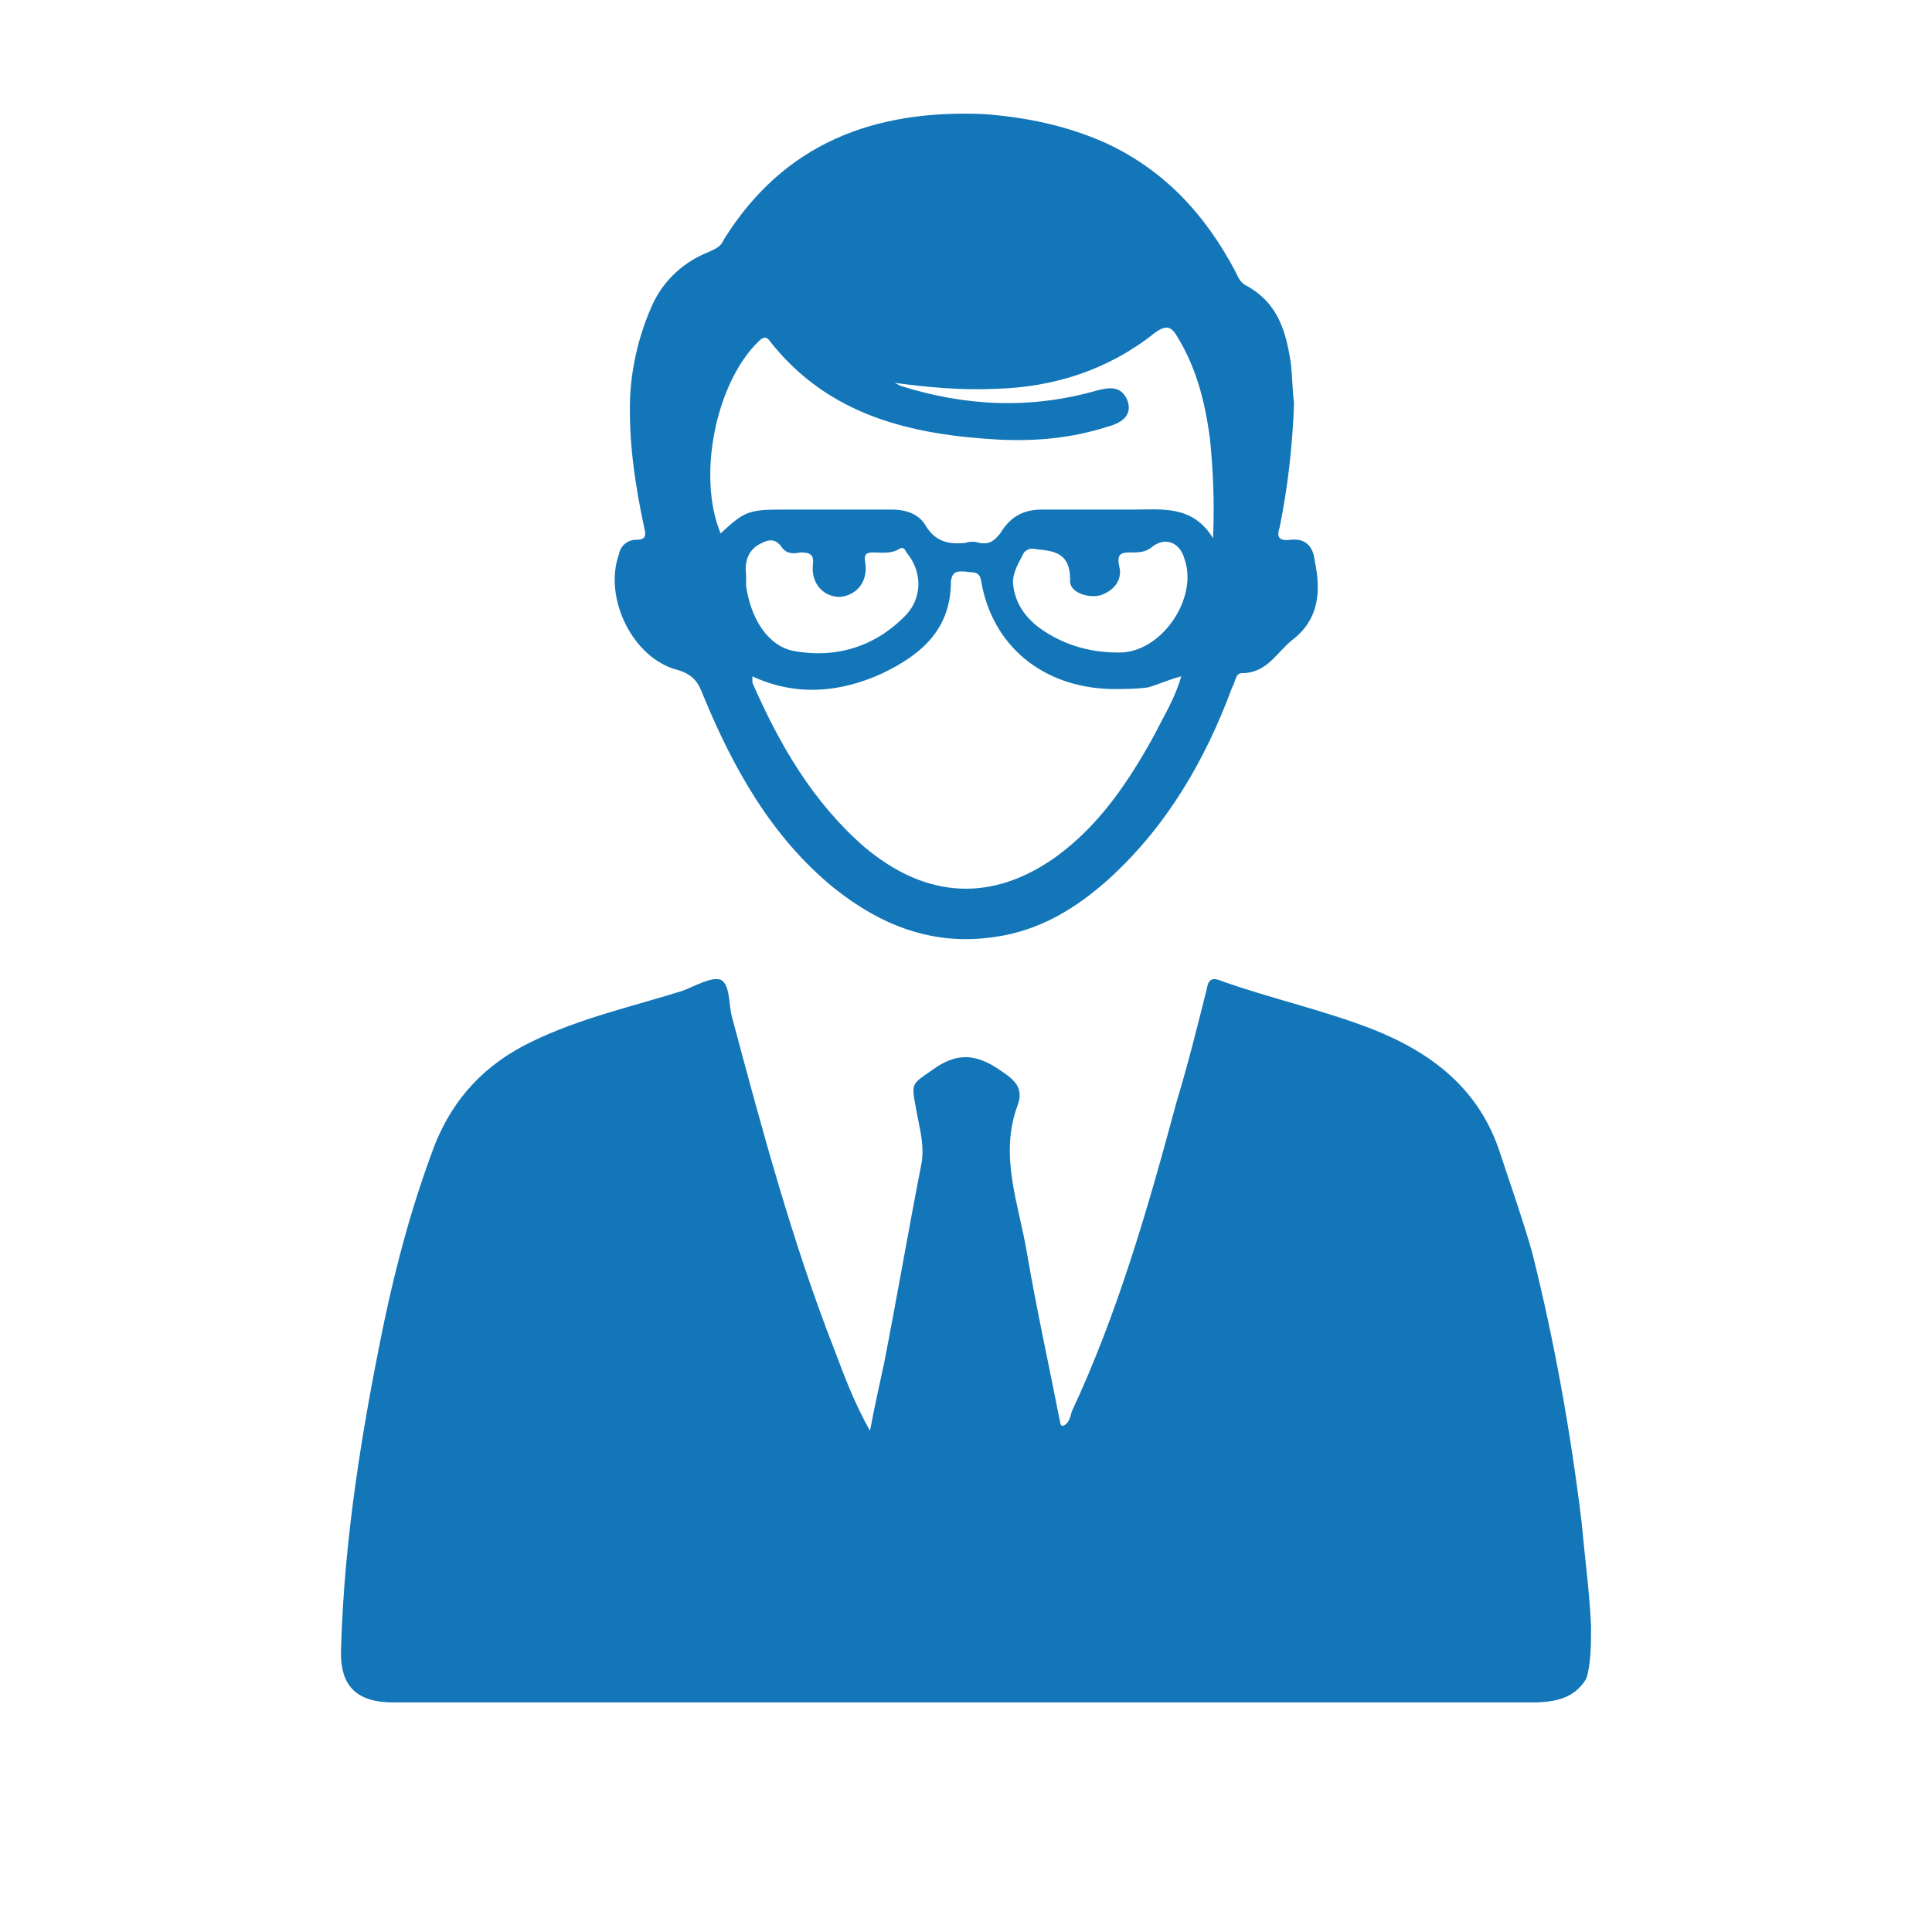 <svg width="34" height="34" viewBox="0 0 34 34" fill="none" xmlns="http://www.w3.org/2000/svg">
<g id="Icon">
<g id="&#240;&#159;&#166;&#134; icon &#34;teacher&#34;">
<path id="Vector" d="M28 28.618C27.972 28.003 27.888 27.388 27.832 26.773C27.637 25.18 27.357 23.614 26.966 22.049C26.798 21.462 26.602 20.903 26.407 20.316C26.043 19.17 25.205 18.527 24.143 18.108C23.276 17.773 22.382 17.577 21.515 17.27C21.32 17.186 21.264 17.241 21.236 17.409C21.068 18.08 20.9 18.751 20.705 19.394C20.201 21.267 19.67 23.111 18.86 24.844C18.832 24.956 18.804 25.068 18.692 25.096L18.664 25.068C18.468 24.062 18.245 23.055 18.077 22.077C17.937 21.211 17.574 20.344 17.909 19.45C18.021 19.142 17.854 19.003 17.602 18.835C17.155 18.527 16.819 18.527 16.4 18.835C16.037 19.086 16.037 19.058 16.12 19.506C16.176 19.841 16.288 20.177 16.204 20.54C15.981 21.686 15.785 22.832 15.561 23.978C15.478 24.369 15.394 24.733 15.31 25.18C15.03 24.677 14.863 24.23 14.695 23.782C13.94 21.854 13.409 19.869 12.878 17.884C12.822 17.661 12.85 17.325 12.682 17.241C12.515 17.186 12.235 17.353 12.011 17.437C11.117 17.717 10.223 17.912 9.356 18.332C8.546 18.723 7.986 19.31 7.651 20.148C7.26 21.183 6.98 22.217 6.757 23.279C6.365 25.18 6.058 27.081 6.002 29.009C5.974 29.652 6.253 29.96 6.924 29.96H26.966C27.385 29.96 27.721 29.876 27.916 29.54C28 29.289 28 28.897 28 28.646V28.618ZM11.928 11.791C12.207 11.875 12.291 12.014 12.375 12.238C12.906 13.524 13.577 14.726 14.667 15.62C15.505 16.291 16.428 16.654 17.518 16.487C18.301 16.375 18.944 15.984 19.531 15.453C20.537 14.53 21.208 13.384 21.683 12.098C21.739 12.014 21.739 11.847 21.851 11.847C22.298 11.847 22.465 11.483 22.745 11.26C23.22 10.896 23.248 10.393 23.136 9.862C23.108 9.611 22.969 9.471 22.717 9.499C22.494 9.527 22.465 9.443 22.521 9.275C22.661 8.576 22.745 7.878 22.773 7.095C22.745 6.899 22.745 6.648 22.717 6.396C22.633 5.837 22.494 5.334 21.934 5.027C21.823 4.971 21.795 4.887 21.739 4.775C21.208 3.769 20.481 2.986 19.447 2.511C18.748 2.203 18.049 2.064 17.322 2.008C15.394 1.924 13.8 2.511 12.738 4.216C12.682 4.356 12.571 4.384 12.459 4.44C12.04 4.607 11.704 4.915 11.508 5.306C11.257 5.837 11.117 6.424 11.089 6.983C11.061 7.766 11.173 8.521 11.341 9.303C11.369 9.415 11.369 9.499 11.201 9.499C11.033 9.499 10.921 9.611 10.893 9.75C10.614 10.533 11.145 11.595 11.928 11.791ZM13.13 10.114C13.102 9.89 13.158 9.667 13.409 9.555C13.521 9.499 13.633 9.471 13.745 9.611C13.828 9.75 13.968 9.75 14.08 9.722C14.248 9.722 14.332 9.75 14.304 9.946C14.276 10.281 14.499 10.505 14.779 10.505C15.086 10.477 15.282 10.226 15.226 9.89C15.198 9.75 15.254 9.722 15.366 9.722C15.505 9.722 15.673 9.75 15.813 9.667C15.897 9.611 15.925 9.667 15.953 9.722C16.232 10.058 16.232 10.505 15.953 10.813C15.422 11.372 14.723 11.595 13.968 11.456C13.521 11.372 13.213 10.896 13.13 10.309V10.114ZM20.313 12.937C19.866 13.748 19.363 14.502 18.608 15.061C17.49 15.872 16.316 15.844 15.198 14.894C14.304 14.111 13.717 13.105 13.241 12.014V11.903C14.024 12.266 14.807 12.182 15.534 11.847C16.232 11.511 16.735 11.064 16.735 10.226C16.763 10.03 16.875 10.058 16.987 10.058C17.099 10.086 17.238 10.03 17.267 10.226C17.462 11.372 18.357 12.098 19.558 12.126C19.782 12.126 19.978 12.126 20.201 12.098C20.397 12.043 20.565 11.959 20.788 11.903C20.677 12.294 20.481 12.601 20.313 12.937ZM19.67 11.483C19.167 11.483 18.692 11.344 18.273 11.036C18.021 10.841 17.854 10.589 17.826 10.254C17.826 10.058 17.937 9.89 18.021 9.722C18.077 9.667 18.133 9.639 18.245 9.667C18.58 9.695 18.832 9.75 18.832 10.198C18.804 10.421 19.139 10.533 19.363 10.477C19.614 10.393 19.754 10.198 19.698 9.974C19.642 9.722 19.754 9.722 19.922 9.722C20.034 9.722 20.145 9.722 20.257 9.639C20.481 9.443 20.761 9.527 20.844 9.834C21.096 10.533 20.425 11.511 19.67 11.483ZM13.353 6.005C13.437 5.921 13.493 5.921 13.549 6.005C14.583 7.319 16.037 7.654 17.602 7.738C18.245 7.766 18.86 7.71 19.475 7.514C19.81 7.43 19.922 7.263 19.838 7.039C19.726 6.788 19.531 6.815 19.307 6.871C18.133 7.207 16.987 7.151 15.841 6.788C15.785 6.76 15.757 6.732 15.701 6.732C16.316 6.815 16.903 6.871 17.518 6.843C18.552 6.815 19.503 6.508 20.313 5.865C20.537 5.697 20.621 5.753 20.733 5.949C21.068 6.508 21.208 7.095 21.292 7.71C21.348 8.269 21.375 8.828 21.348 9.471C20.984 8.884 20.453 8.968 19.922 8.968H18.329C17.993 8.968 17.77 9.108 17.602 9.387C17.49 9.527 17.406 9.583 17.238 9.555C17.155 9.527 17.071 9.527 16.987 9.555C16.68 9.583 16.456 9.527 16.288 9.247C16.176 9.052 15.953 8.968 15.701 8.968H13.717C13.158 8.968 13.074 9.024 12.682 9.387C12.263 8.381 12.598 6.732 13.353 6.005Z" fill="#1376B9"/>
</g>
</g>
</svg>

